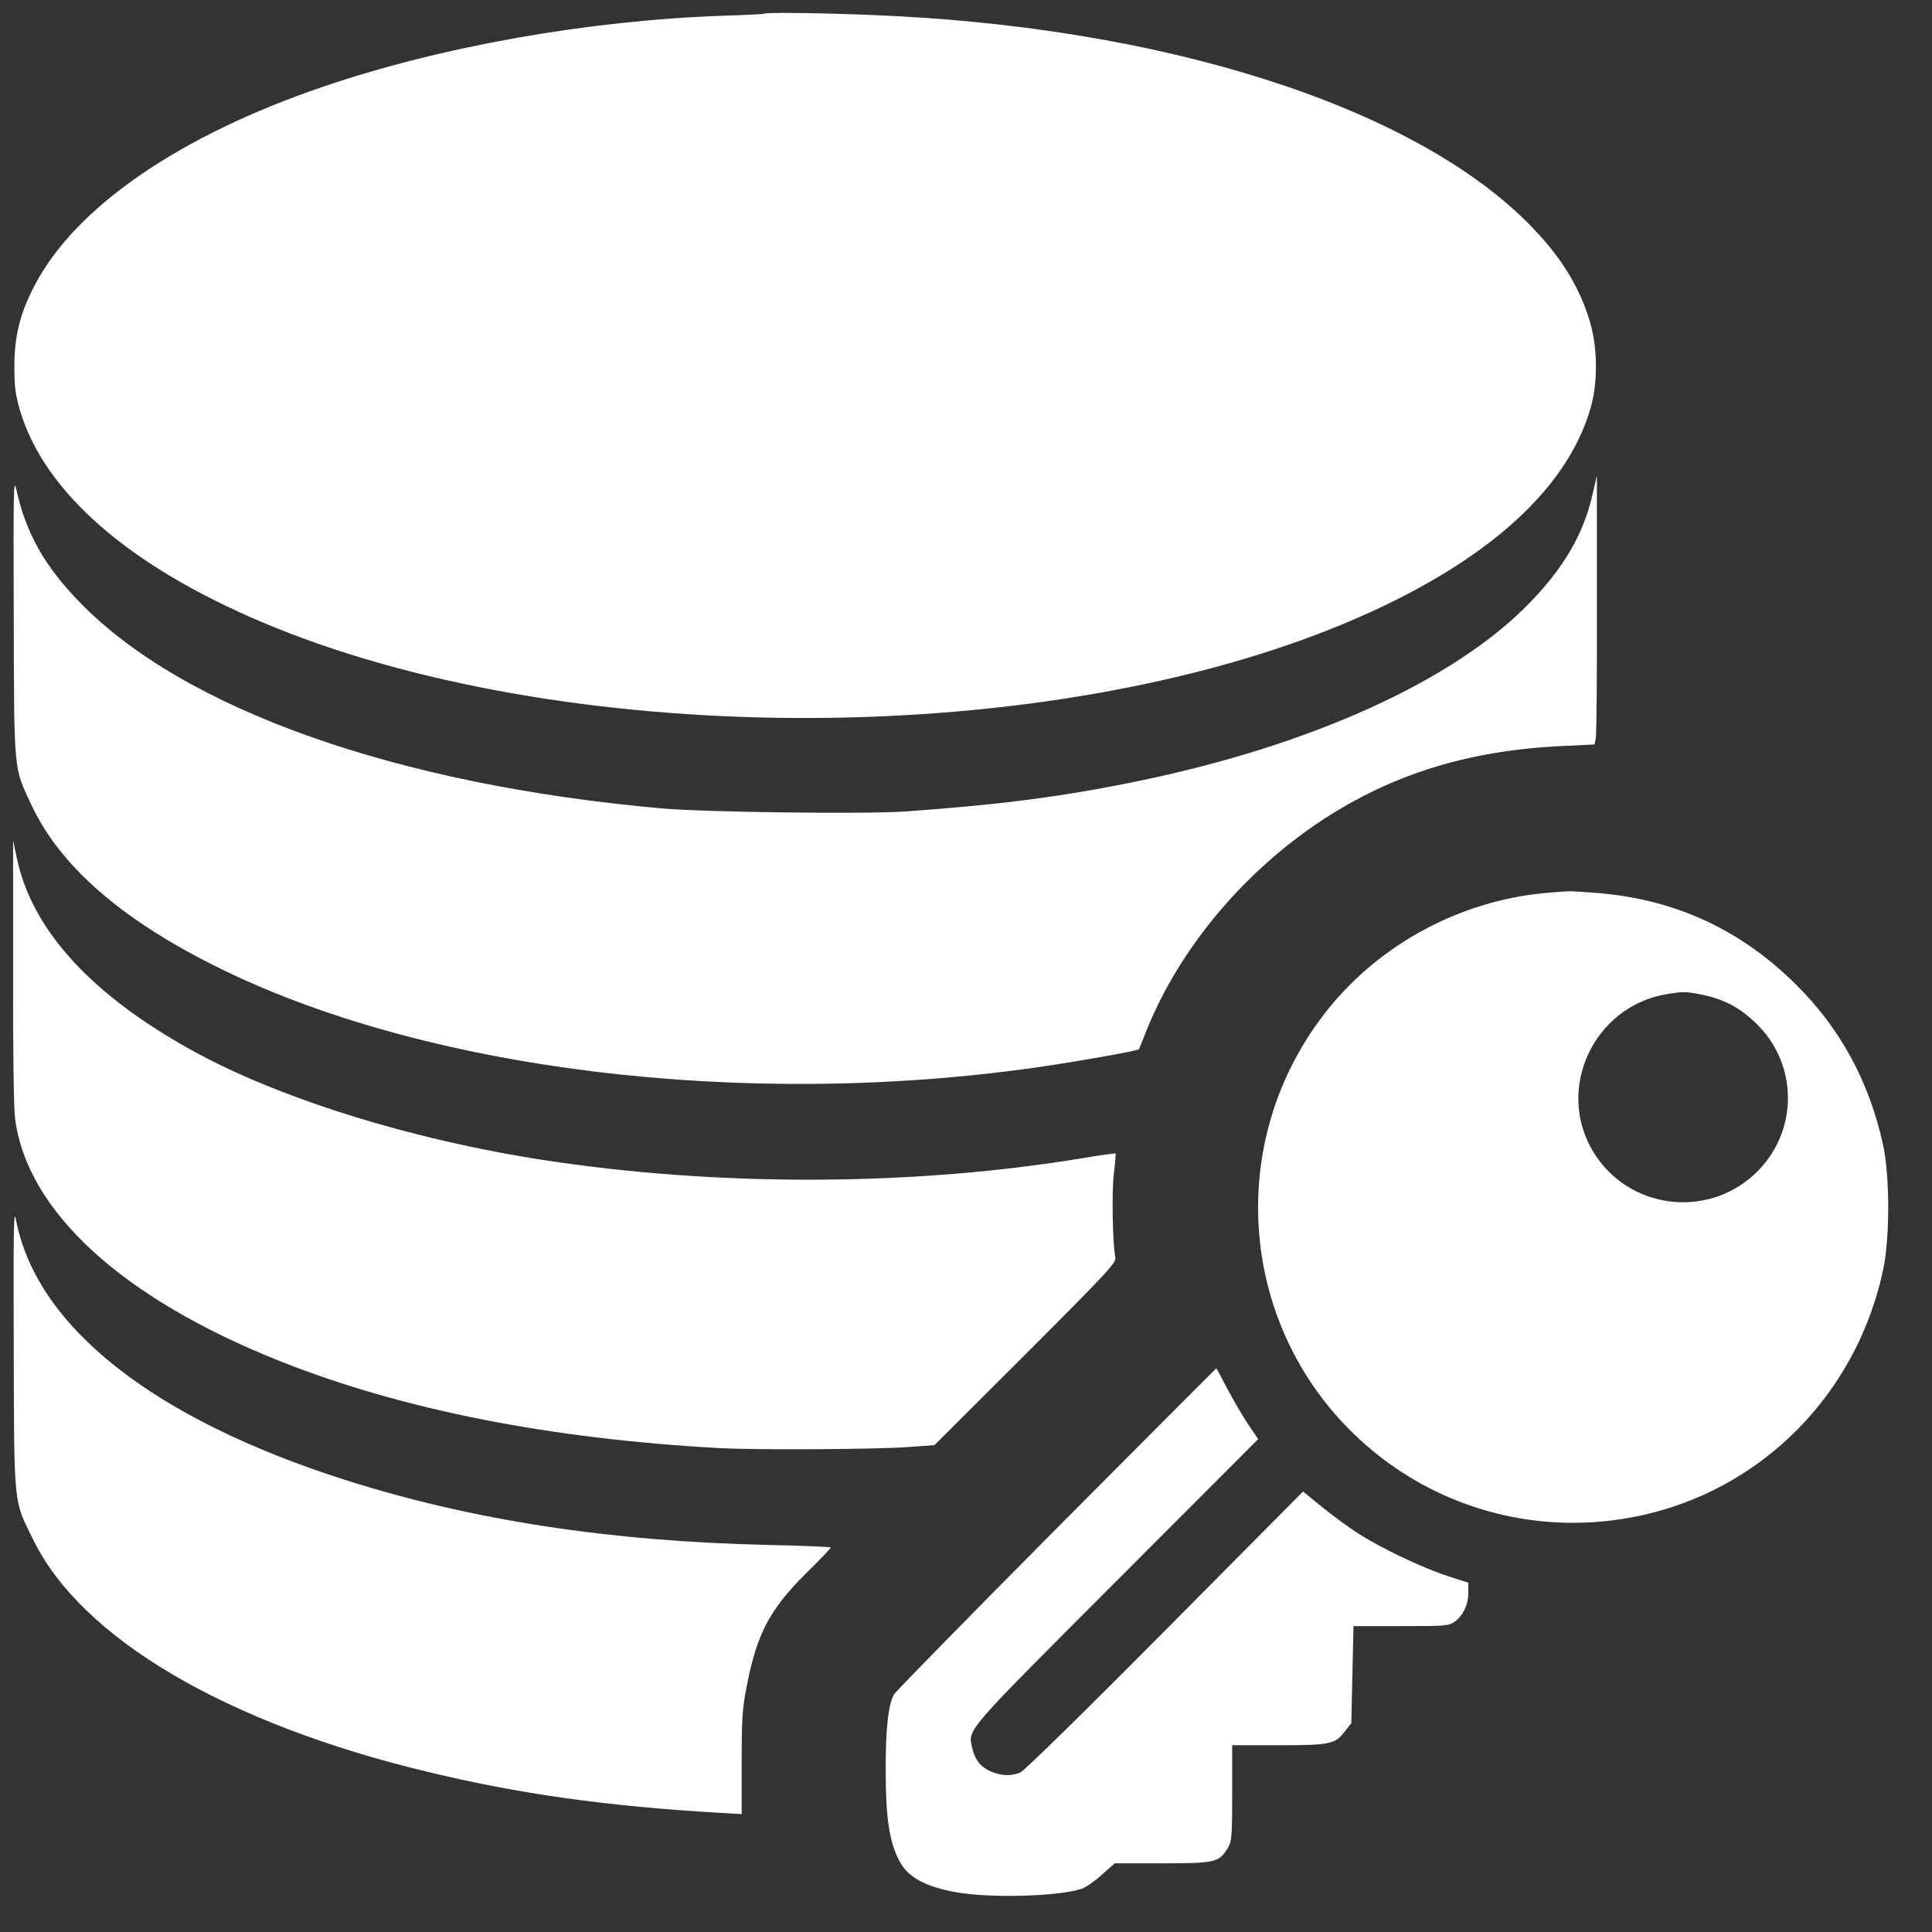 <?xml version="1.0" standalone="no"?>
<!DOCTYPE svg PUBLIC "-//W3C//DTD SVG 20010904//EN"
 "http://www.w3.org/TR/2001/REC-SVG-20010904/DTD/svg10.dtd">
<svg version="1.0" xmlns="http://www.w3.org/2000/svg"
 width="900pt" height="900pt" viewBox="0 0 900 900"
 preserveAspectRatio="xMidYMid meet">

<rect x="0" y="0" width="900" height="900" fill="#333333" stroke="none"/>

<g transform="translate(0,900) scale(0.1,-0.1)"
fill="#fff" stroke="none">
<path d="M3559 8936 c-2 -2 -85 -6 -184 -9 -636 -22 -1319 -143 -1870 -331
-670 -228 -1154 -561 -1344 -926 -67 -128 -94 -235 -94 -375 0 -101 5 -134 27
-210 114 -378 505 -720 1126 -983 1379 -584 3567 -597 4985 -30 676 271 1094
629 1206 1033 33 118 31 279 -5 398 -50 167 -141 311 -290 460 -548 547 -1706
914 -3051 967 -245 10 -498 13 -506 6z"/>
<path d="M64 6130 c2 -738 -1 -701 82 -879 131 -280 409 -526 844 -745 971
-491 2475 -676 3855 -476 179 26 454 75 460 82 2 2 17 39 34 83 152 382 453
743 821 985 328 215 684 325 1121 345 l147 7 6 30 c3 17 6 299 5 627 l0 596
-22 -95 c-41 -177 -131 -332 -287 -494 -350 -364 -1020 -669 -1835 -836 -345
-71 -631 -108 -1075 -140 -193 -13 -924 -4 -1135 14 -1239 110 -2232 462
-2716 963 -163 168 -248 320 -293 523 -13 59 -14 0 -12 -590z"/>
<path d="M61 4480 c-1 -365 3 -639 9 -689 55 -434 500 -841 1240 -1134 568
-225 1255 -360 2045 -403 174 -9 719 -6 874 5 l124 9 424 423 c375 375 423
427 419 449 -13 60 -18 311 -7 394 6 49 9 91 8 93 -2 1 -71 -8 -153 -22 -766
-127 -1646 -134 -2444 -19 -626 89 -1263 282 -1680 507 -485 262 -769 569
-841 907 l-18 85 0 -605z"/>
<path d="M7198 4840 c-393 -36 -766 -235 -1013 -543 -490 -612 -417 -1498 166
-2018 300 -268 696 -401 1096 -368 653 53 1185 523 1325 1172 32 147 32 437 0
584 -63 290 -197 539 -402 743 -258 258 -564 400 -927 430 -65 5 -127 9 -138
8 -11 0 -59 -4 -107 -8z m737 -475 c96 -21 166 -57 239 -126 208 -194 206
-519 -3 -711 -225 -206 -582 -159 -745 100 -184 293 -5 684 339 741 74 13 93
12 170 -4z"/>
<path d="M64 2725 c2 -753 -2 -710 92 -900 225 -458 898 -854 1836 -1079 427
-103 832 -160 1363 -191 l100 -6 0 238 c0 206 3 254 23 355 47 245 106 359
276 528 64 63 116 117 116 121 0 3 -132 9 -292 12 -740 17 -1379 115 -1967
302 -897 285 -1443 716 -1537 1215 -10 54 -12 -49 -10 -595z"/>
<path d="M4920 1878 c-410 -413 -750 -760 -756 -772 -27 -51 -39 -165 -38
-361 0 -213 17 -324 63 -413 39 -76 120 -121 266 -147 160 -28 471 -20 583 16
19 6 61 35 94 65 l61 54 221 0 c247 0 265 4 306 72 18 30 20 51 20 256 l0 222
215 0 c243 0 265 5 311 66 l29 37 5 226 5 226 222 0 c208 0 223 1 250 21 39
28 63 80 63 135 l0 46 -99 32 c-116 38 -311 131 -413 197 -40 25 -115 80 -166
121 l-92 75 -643 -648 c-386 -389 -655 -652 -674 -661 -44 -18 -90 -16 -140 6
-47 22 -71 53 -84 108 -20 89 -43 62 672 778 l660 661 -50 74 c-27 41 -70 116
-96 165 -26 50 -48 91 -49 91 0 1 -336 -336 -746 -748z"/>
</g>
</svg>
